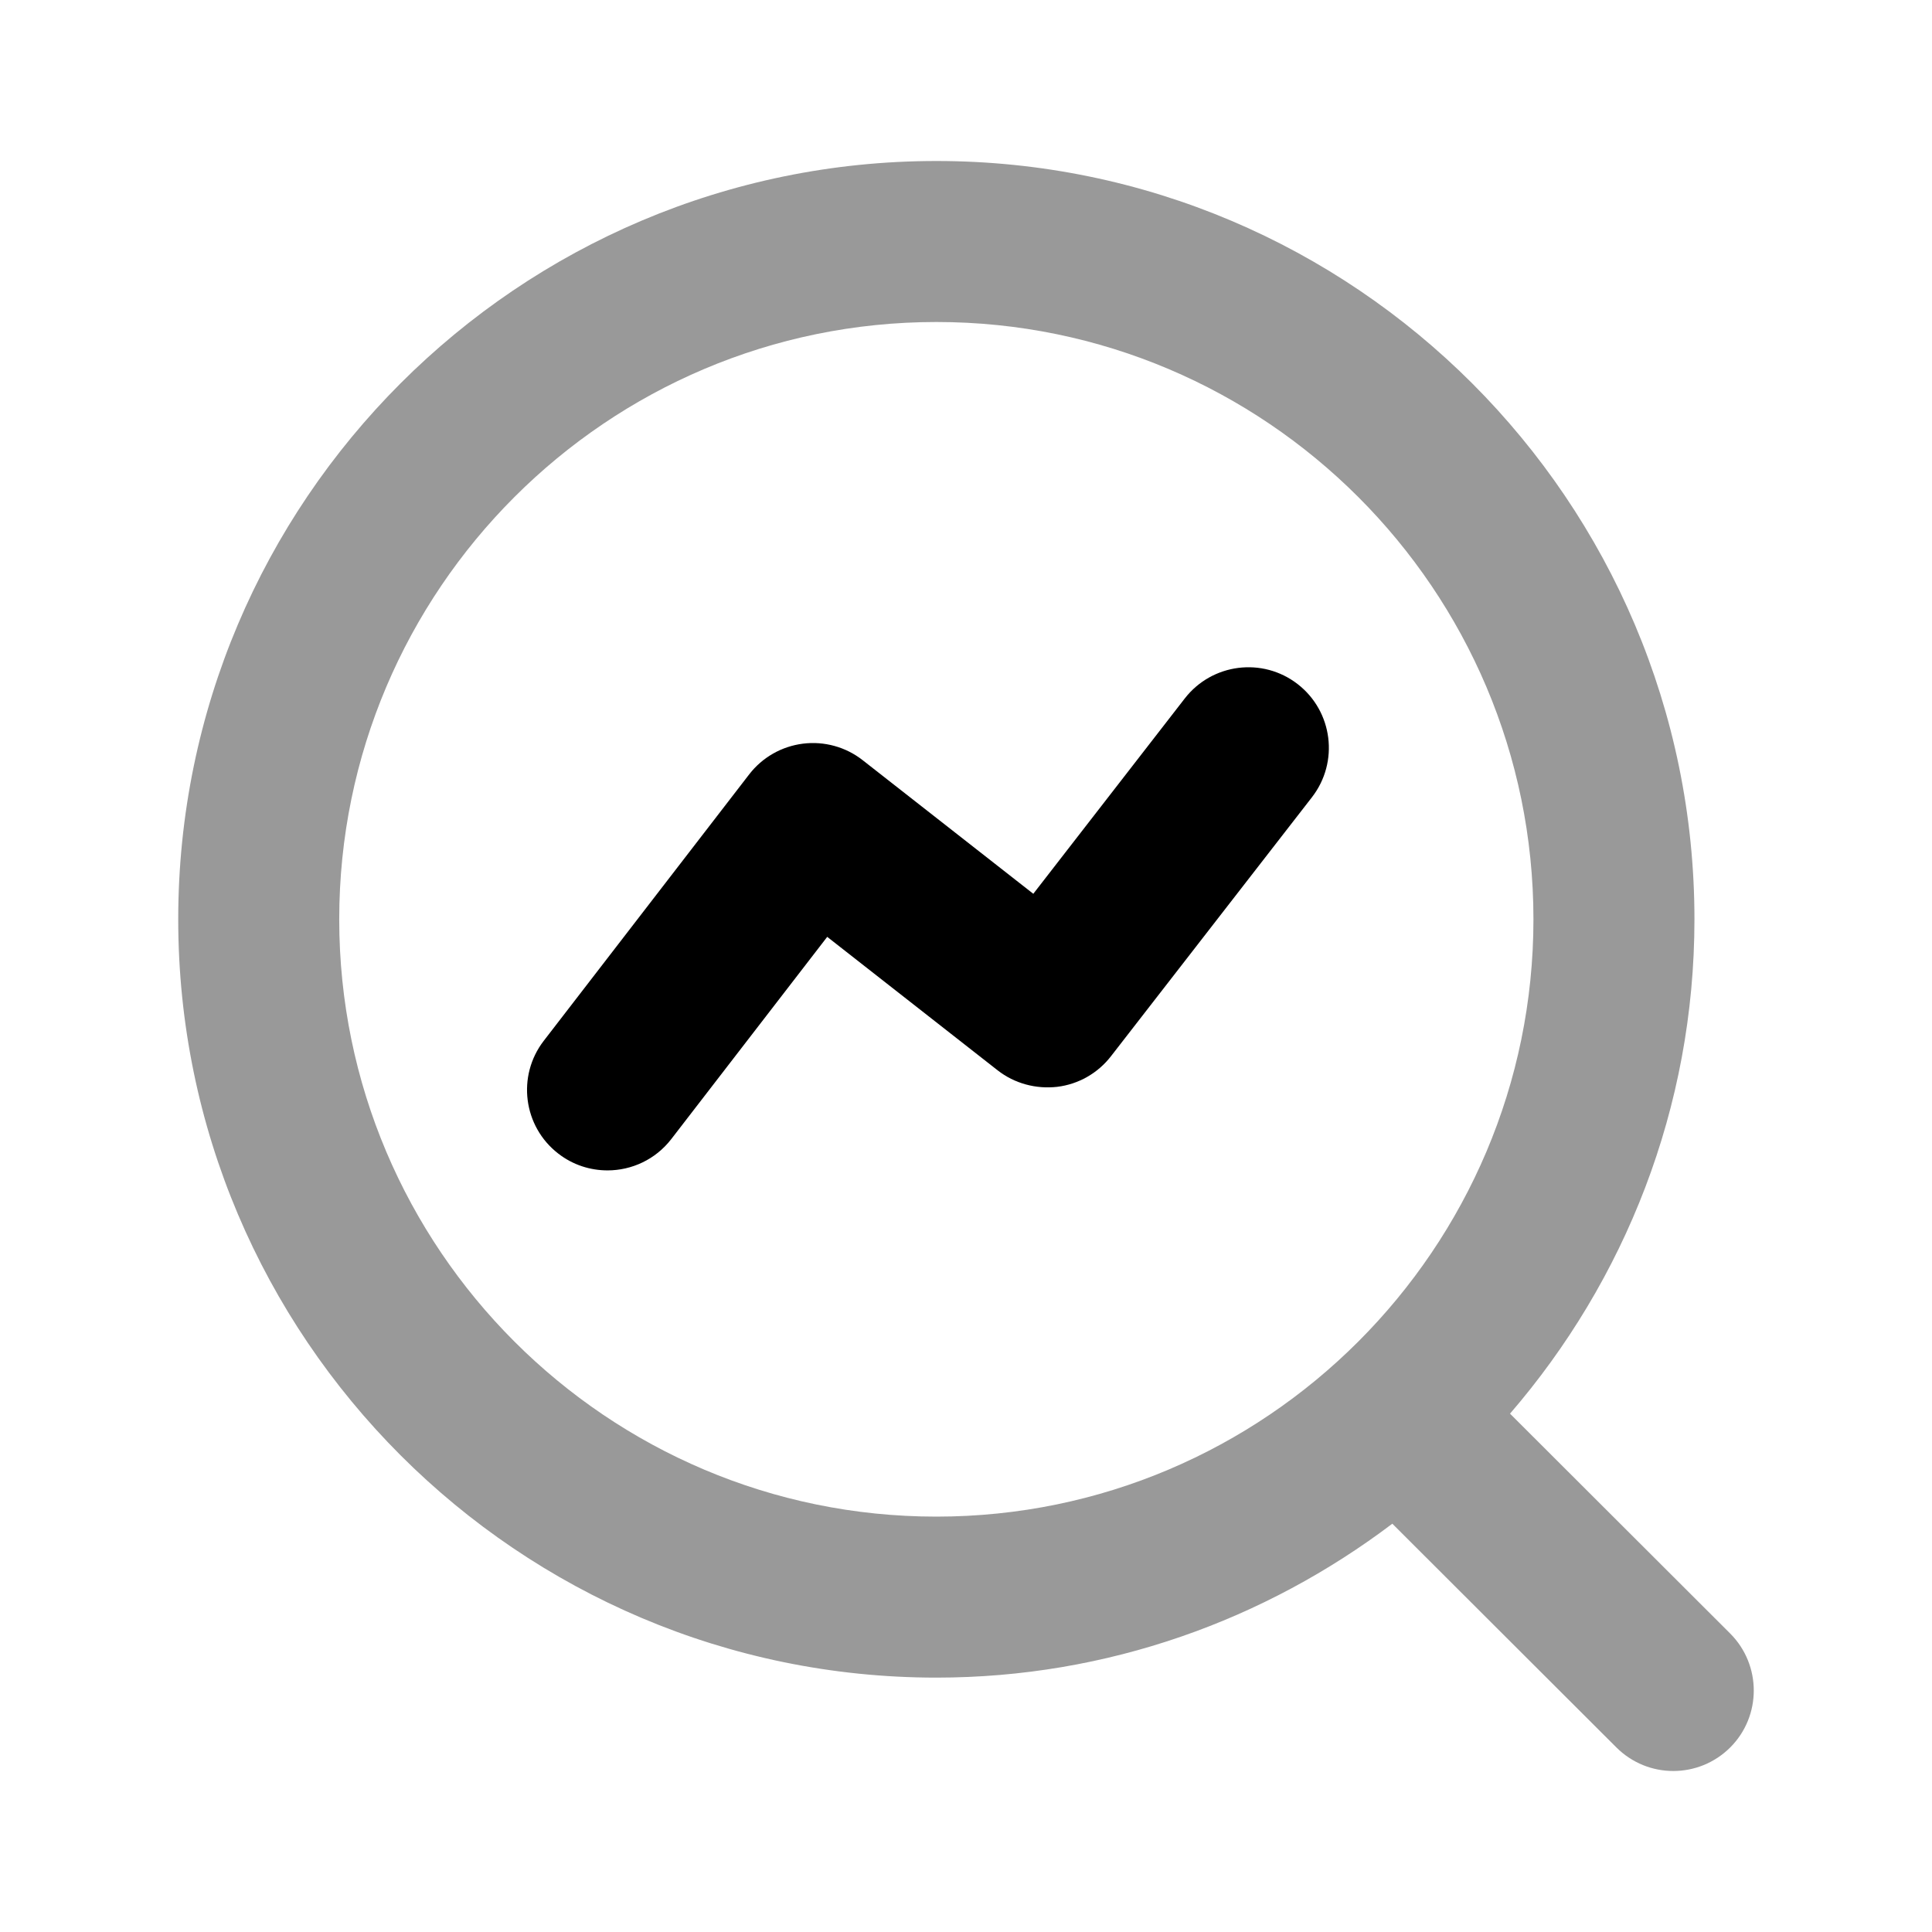<svg width="24" height="24" viewBox="0 0 24 24" fill="none" xmlns="http://www.w3.org/2000/svg">
<path opacity="0.4" fill-rule="evenodd" clip-rule="evenodd" d="M4.214 11.42C4.214 7.328 7.542 4 11.632 4C15.722 4 19.049 7.328 19.049 11.42C19.049 15.512 15.722 18.84 11.632 18.84C7.542 18.84 4.214 15.512 4.214 11.42ZM21.493 20.292L18.758 17.561C20.182 15.91 21.049 13.766 21.049 11.42C21.049 6.226 16.825 2 11.632 2C6.439 2 2.214 6.226 2.214 11.42C2.214 16.614 6.439 20.84 11.632 20.84C13.759 20.84 15.717 20.122 17.296 18.928L20.08 21.708C20.275 21.902 20.53 22 20.786 22C21.043 22 21.298 21.902 21.494 21.707C21.884 21.316 21.883 20.683 21.493 20.292Z" fill="black"/>
<path fill-rule="evenodd" clip-rule="evenodd" d="M14.718 8.676L12.836 11.103L10.716 9.443C10.506 9.278 10.237 9.205 9.975 9.238C9.711 9.271 9.47 9.408 9.307 9.619L6.755 12.929C6.418 13.366 6.499 13.994 6.936 14.331C7.118 14.472 7.333 14.539 7.547 14.539C7.846 14.539 8.142 14.405 8.339 14.15L10.276 11.638L12.393 13.296C12.603 13.46 12.869 13.531 13.133 13.501C13.397 13.469 13.637 13.332 13.8 13.122L16.298 9.903C16.636 9.466 16.557 8.838 16.121 8.499C15.685 8.16 15.057 8.24 14.718 8.676Z" fill="black"/>
</svg>